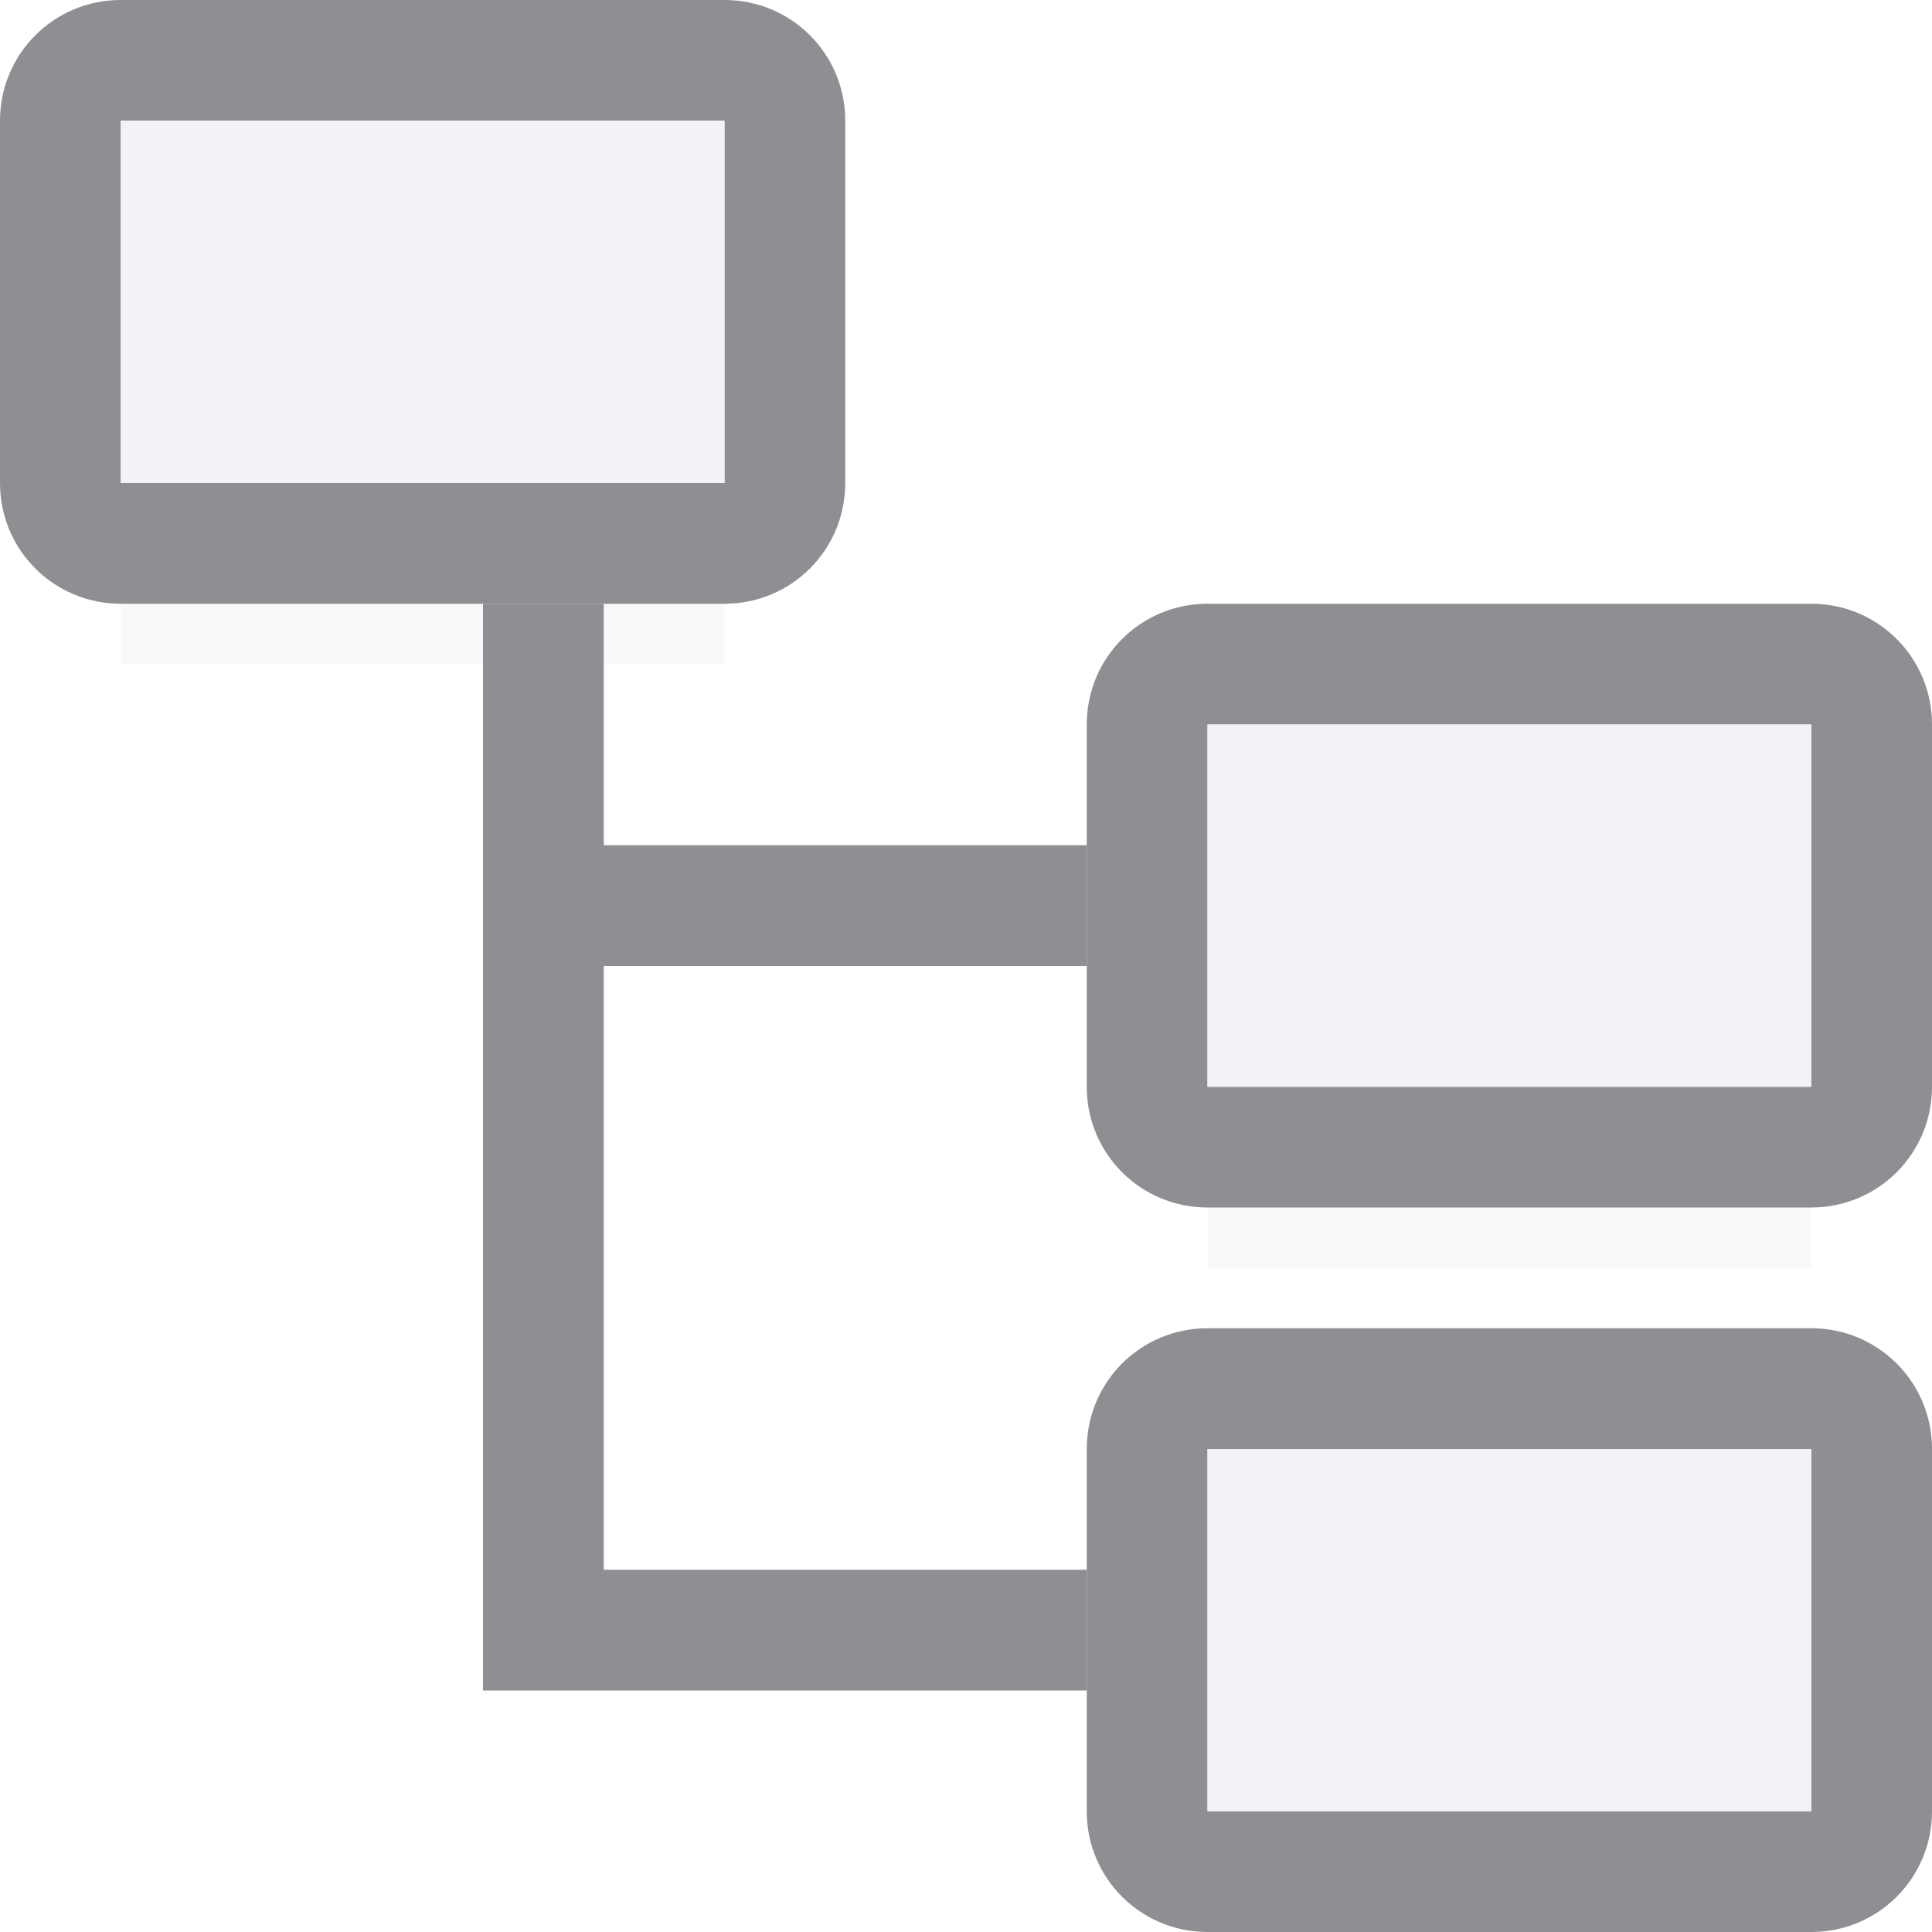 <svg viewBox="0 0 16 16" xmlns="http://www.w3.org/2000/svg" xmlns:xlink="http://www.w3.org/1999/xlink"><filter id="a" color-interpolation-filters="sRGB" height="1.686" width="1.351" x="-.175" y="-.343"><feGaussianBlur stdDeviation=".366"/></filter>

/&amp;amp;gt;<path d="m10 7.941h5v2.559h-5z" filter="url(#a)" opacity=".15" stroke-width="1.015"/><path d="m1 2.941h5v2.559h-5z" filter="url(#a)" opacity=".15" stroke-width="1.015"/><g fill="#8e8e93" transform="translate(-2 -5)"><path d="m3 5c-.554 0-1 .446-1 1v3c0 .554.446 1 1 1h5c.554 0 1-.446 1-1v-3c0-.554-.446-1-1-1zm0 1h5v3h-5z"/><path d="m12 10c-.554 0-1 .446-1 1v3c0 .554.446 1 1 1h5c.554 0 1-.446 1-1v-3c0-.554-.446-1-1-1zm0 1h5v3h-5z"/><path d="m12 16c-.554 0-1 .446-1 1v3c0 .554.446 1 1 1h5c.554 0 1-.446 1-1v-3c0-.554-.446-1-1-1zm0 1h5v3h-5z"/></g><g fill="#f2f2f7"><path d="m10 6h5v3h-5z"/><path d="m10 12h5v3h-5z"/><path d="m1 1h5v3h-5z"/></g><path d="m4 5v9h1 4v-1h-4v-5h4v-1h-4v-2z" fill="#8e8e93"/></svg>